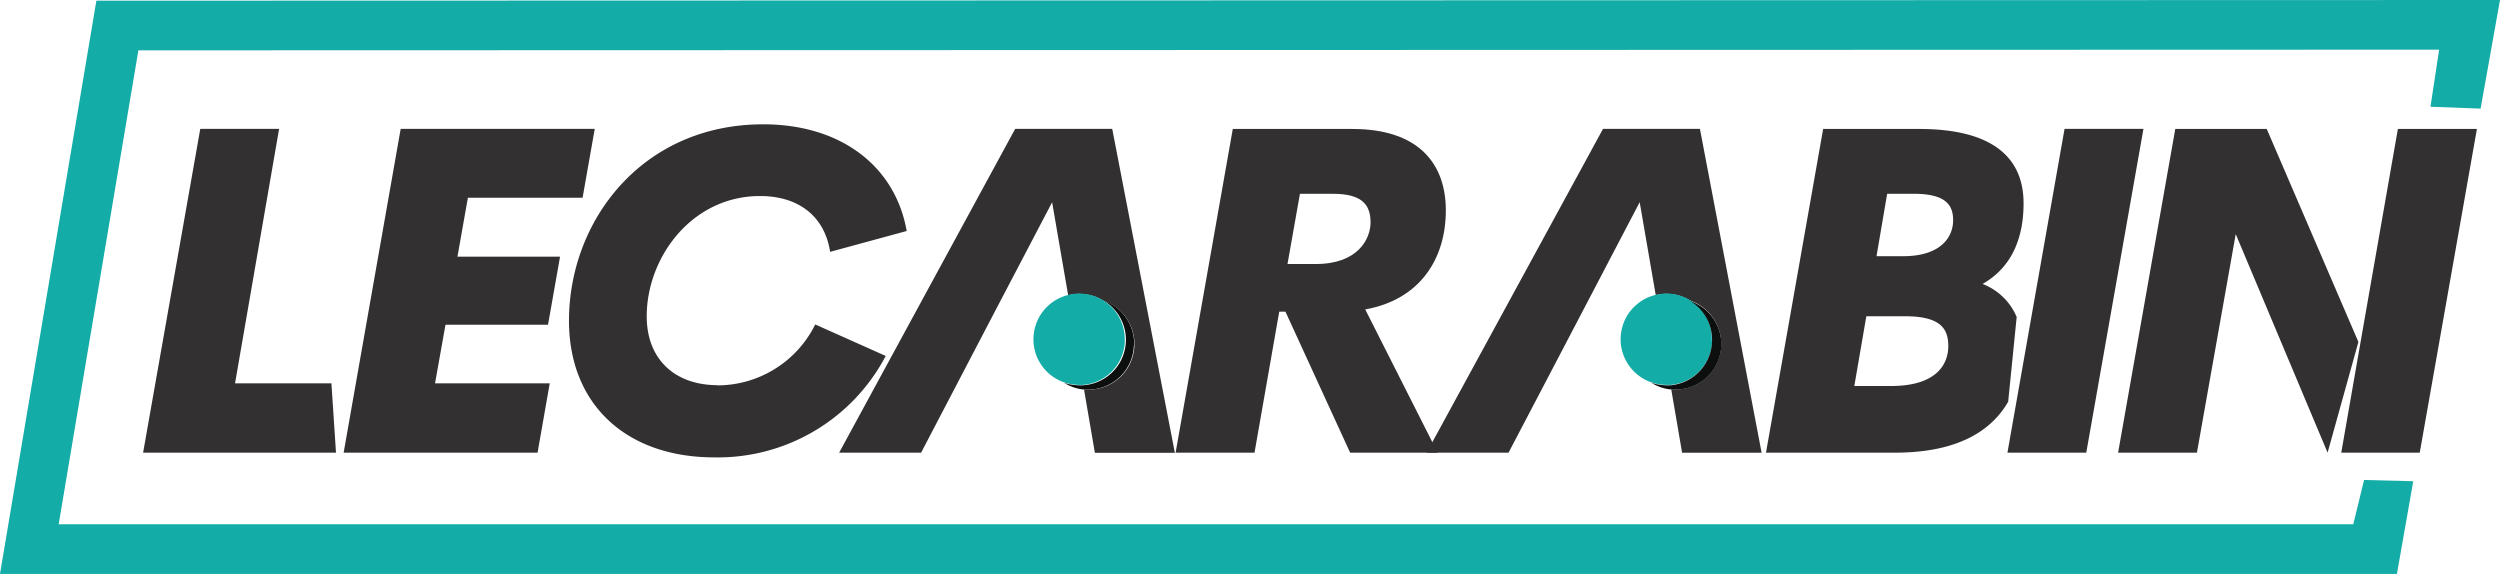 <svg id="Calque_1" data-name="Calque 1" xmlns="http://www.w3.org/2000/svg" xmlns:xlink="http://www.w3.org/1999/xlink" viewBox="0 0 366 84.02"><defs><style>.cls-1{fill:none;}.cls-2{fill:#323031;}.cls-3{clip-path:url(#clip-path);}.cls-4{fill:#0d0e0e;}.cls-5{fill:#13aca7;}</style><clipPath id="clip-path" transform="translate(-177 -317.99)"><rect class="cls-1" width="720" height="720"/></clipPath></defs><title>lecarabin-logo</title><polygon class="cls-2" points="48.52 56.12 34.41 56.12 40.86 18.87 29.32 18.87 20.95 66.27 49.19 66.27 48.52 56.12"/><polygon class="cls-2" points="85.29 28.95 87.07 18.87 58.66 18.87 50.31 66.27 78.7 66.27 80.48 56.12 63.69 56.12 65.22 47.54 80.23 47.54 81.99 37.58 66.97 37.58 68.5 28.95 85.29 28.95"/><g class="cls-3"><path class="cls-2" d="M282.06,374.38c-6.2,0-10.38-3.73-10.38-10.09,0-8.59,6.57-17.6,16.6-17.6,5.51,0,9.43,2.85,10.25,8.17l11.21-3.05c-1.65-9.43-9.57-15.62-21-15.62-17.75,0-28.44,14.13-28.44,28.76,0,12.22,8.36,20,21.27,20a27.76,27.76,0,0,0,25.1-14.85l-10.32-4.61a16,16,0,0,1-14.32,8.92" transform="translate(-177 -317.99)"/><path class="cls-2" d="M339.83,336.86H325.62l-25.77,47.4h12l4.75-9.09,6.68-12.78h0l7.75-14.79,2.35,13.63a6,6,0,0,1,1.81-.21,6.61,6.61,0,0,1,3.36,1,6.68,6.68,0,0,1-2.43,13l-.39,0,0,.16h0l1.56,9.1H349Z" transform="translate(-177 -317.99)"/><path class="cls-2" d="M376.87,363.29c8-1.43,11.8-7.39,11.8-14.5,0-6.9-4.05-11.92-13.68-11.92H357.48l-8.37,47.39h11.55l3.62-20.64h.91l9.47,20.64h12.81l-.76-1.51Zm-7.26-6.65h-4.12l1.82-10.28h4.82c4.19,0,5.52,1.53,5.52,4.19,0,2.36-1.79,6.09-8,6.09" transform="translate(-177 -317.99)"/><path class="cls-2" d="M425.87,336.86H411.68l-25,45.89-.83,1.51h12l4.77-9.1,6.68-12.76h0l7.75-14.81,2.35,13.61a6,6,0,0,1,1.75-.19,6.54,6.54,0,0,1,3.3,1s0,0,0,0a6.68,6.68,0,0,1-2.39,13l-.36,0,0,.16h0l1.56,9.1h11.64Z" transform="translate(-177 -317.99)"/><path class="cls-2" d="M467.25,359.56c4.31-2.46,6-6.75,6-11.81,0-6.84-4.74-10.88-15.27-10.88H443.91l-8.37,47.39h18.9c9.52,0,14.27-3.46,16.56-7.47l1.24-12.39a8.85,8.85,0,0,0-5-4.84M453.86,374.5h-5.39l1.76-10.21h5.68c5.31,0,6.32,1.92,6.32,4.38s-1.53,5.83-8.37,5.83m1.72-19h-3.86l1.56-9.14h3.89c4.79,0,5.77,1.72,5.77,3.9,0,2-1.33,5.24-7.36,5.24" transform="translate(-177 -317.99)"/><polygon class="cls-2" points="302.25 18.87 293.89 66.27 305.43 66.27 313.8 18.87 302.25 18.87"/><path class="cls-2" d="M508.85,336.87H495.46l-8.37,47.39h11.54l5.68-32,13.45,32,4.51-16.21Zm19.2,0-5.55,31.7-2.74,15.69h11.49l8.37-47.39Z" transform="translate(-177 -317.99)"/><path class="cls-4" d="M343,368.56a6.68,6.68,0,0,1-6.9,6.46l-.39,0a6.56,6.56,0,0,1-2.94-1,6.81,6.81,0,0,0,2,.37,4.53,4.53,0,0,0,.83,0A6.67,6.67,0,0,0,338.57,362a6.7,6.7,0,0,1,4.47,6.52" transform="translate(-177 -317.99)"/><path class="cls-5" d="M427.66,367.9a6.66,6.66,0,0,1-6,6.43,5.43,5.43,0,0,1-.9,0,7,7,0,0,1-2-.36,6.7,6.7,0,0,1-4.5-6.53,7,7,0,0,1,.33-1.85,6.47,6.47,0,0,1,1.83-2.85,6.57,6.57,0,0,1,3-1.58,6,6,0,0,1,1.75-.19,6.54,6.54,0,0,1,3.3,1s0,0,0,0a6.64,6.64,0,0,1,3.14,5.87" transform="translate(-177 -317.99)"/><path class="cls-4" d="M429,368.56a6.68,6.68,0,0,1-6.9,6.46l-.35,0a6.52,6.52,0,0,1-3-1,6.81,6.81,0,0,0,2,.37,5.26,5.26,0,0,0,.89,0,6.67,6.67,0,0,0,2.86-12.3,6.68,6.68,0,0,1,4.5,6.53" transform="translate(-177 -317.99)"/><polygon class="cls-5" points="350.91 84.02 0 84.02 14.11 0.1 366 0 363.16 15.9 355.82 15.63 357.09 7.27 20.26 7.37 8.59 76.75 344.52 76.75 346.1 70.27 353.3 70.45 350.91 84.02"/><path class="cls-5" d="M341.68,367.9a6.66,6.66,0,0,1-6.06,6.43,4.53,4.53,0,0,1-.83,0,7.15,7.15,0,0,1-2-.36,6.66,6.66,0,0,1-4.16-8.38,6.64,6.64,0,0,1,4.75-4.41,6,6,0,0,1,1.81-.21,6.68,6.68,0,0,1,6.47,6.89" transform="translate(-177 -317.99)"/></g></svg>